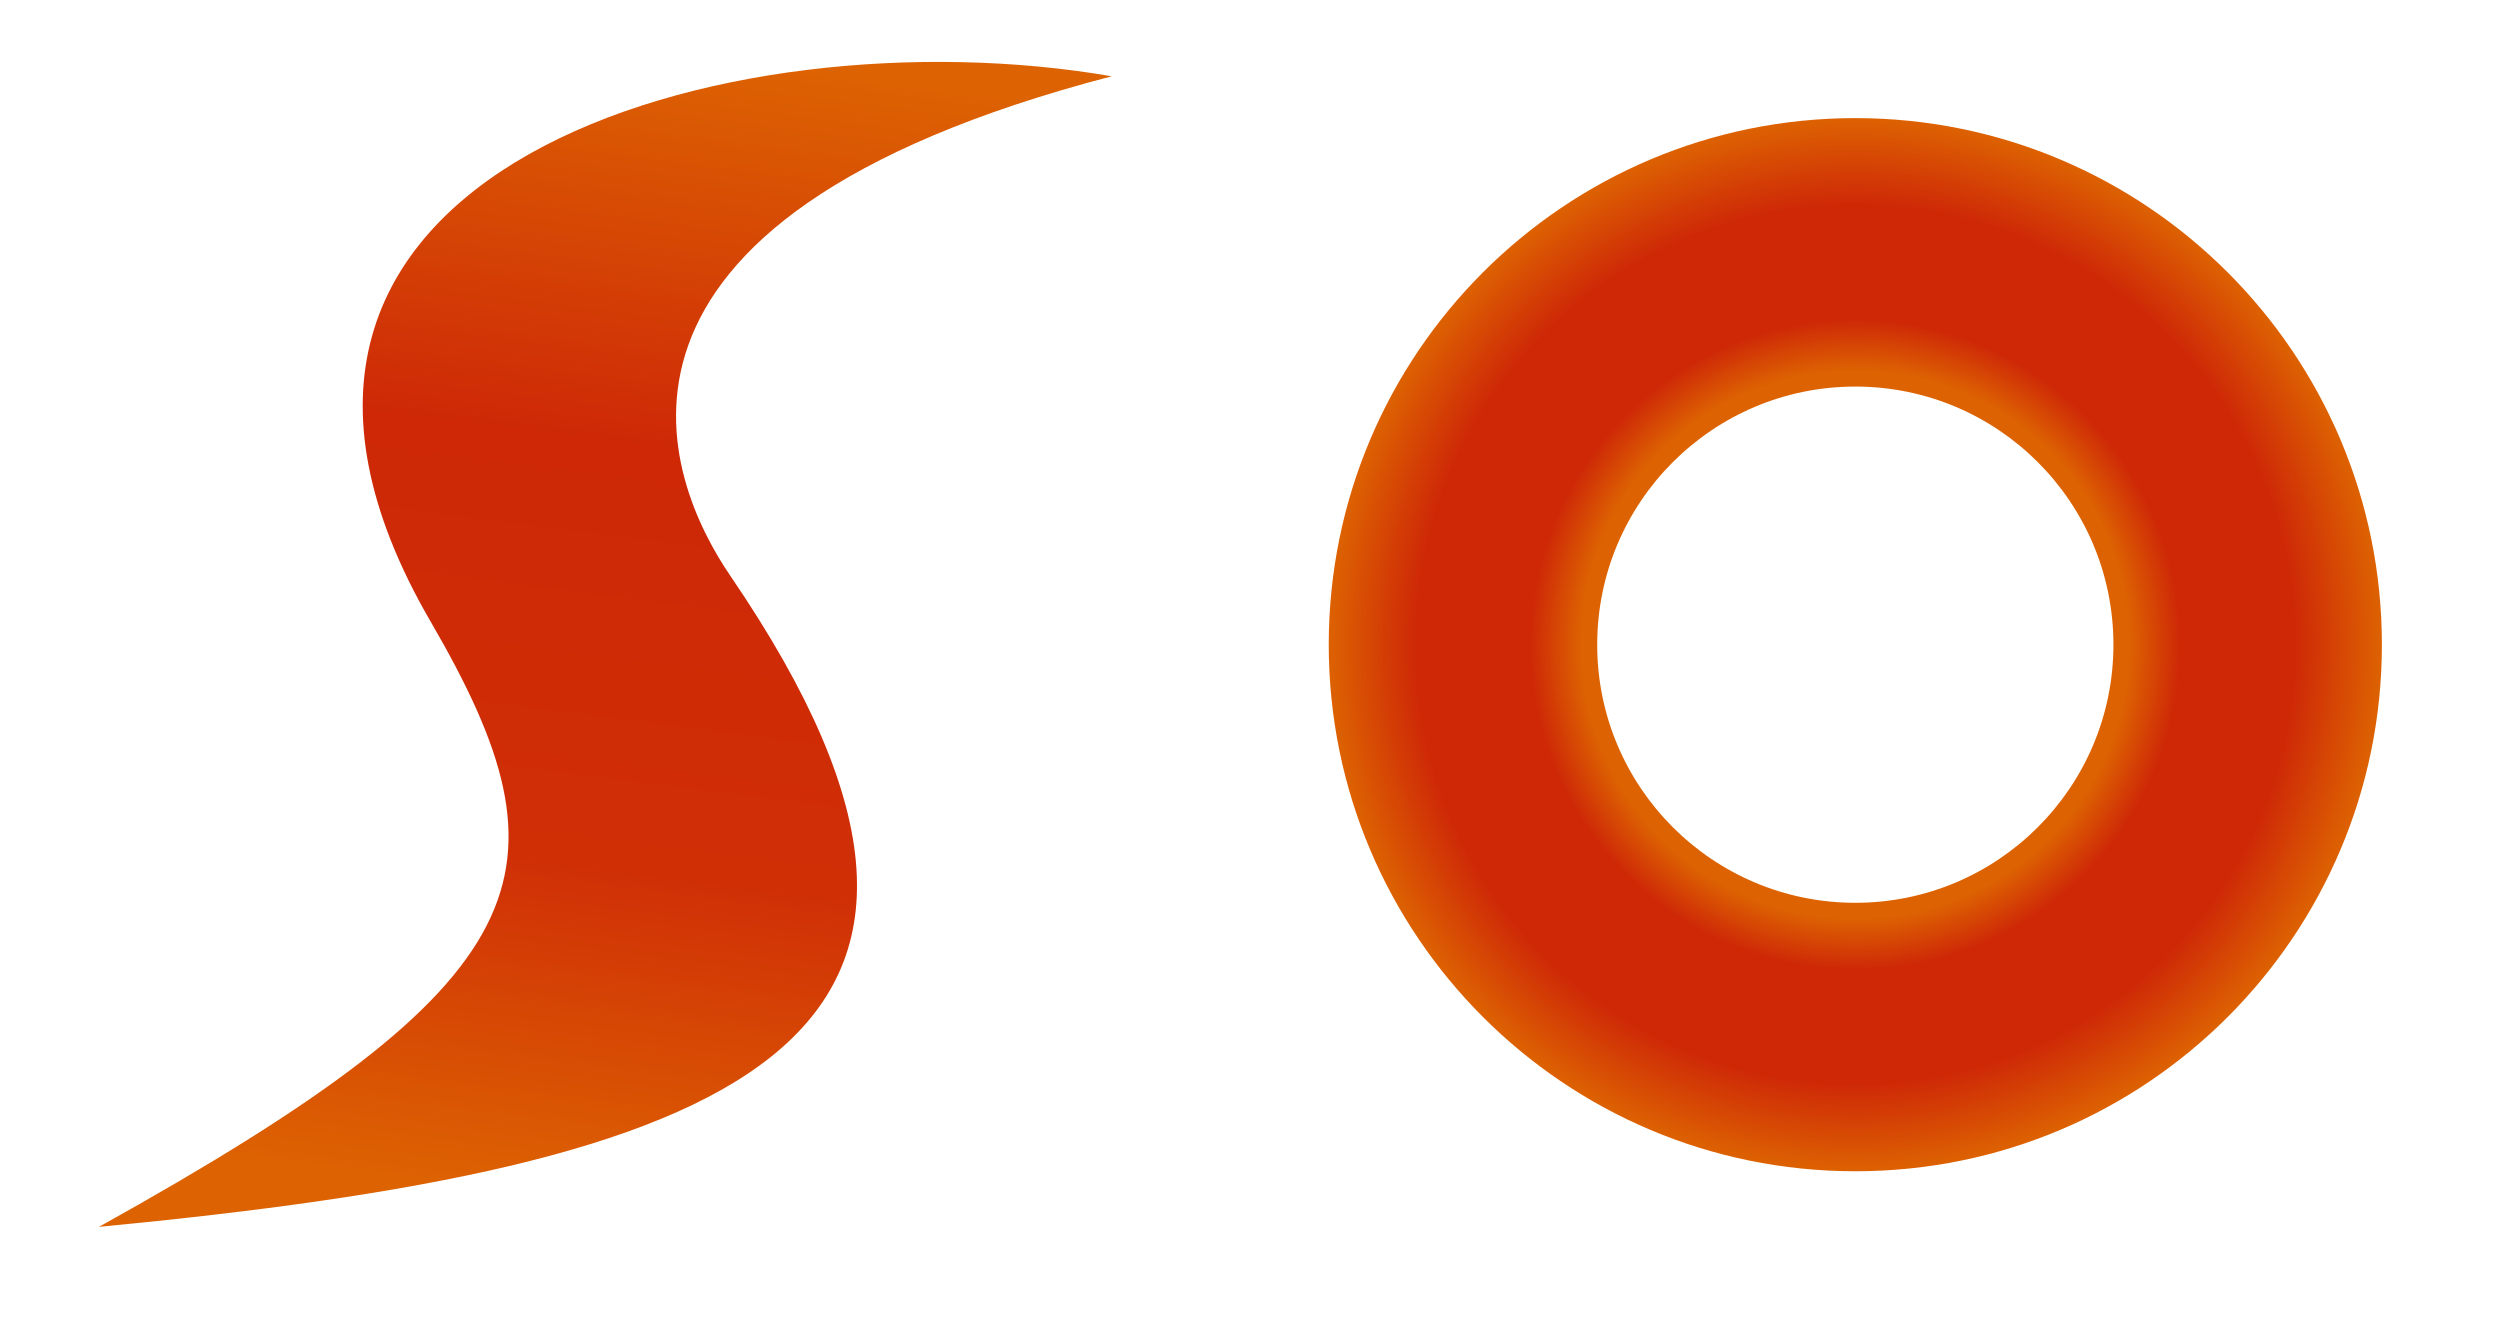 <svg xmlns="http://www.w3.org/2000/svg" viewBox="0 0 2540 1347"><svg width="1230" height="1347" viewBox="0 0 1230 1347" fill="none" xmlns="http://www.w3.org/2000/svg" x="0"><g filter="url(#filter0_di_374_3)"><path d="M437.5 631.5C169.56 170.5 742 10.5 1129.5 77.5C564.5 225 676.557 489.064 742 585C1069.43 1065 742 1185 100.5 1246.5C553 995 586 887 437.5 631.5Z" fill="url(#paint0_linear_374_3)" /></g><defs><filter id="filter0_di_374_3" x="0.5" y="-37.102" width="1229" height="1383.6" filterUnits="userSpaceOnUse" color-interpolation-filters="sRGB"><feFlood flood-opacity="0" result="BackgroundImageFix" /><feColorMatrix in="SourceAlpha" type="matrix" values="0 0 0 0 0 0 0 0 0 0 0 0 0 0 0 0 0 0 127 0" result="hardAlpha" /><feOffset /><feGaussianBlur stdDeviation="50" /><feComposite in2="hardAlpha" operator="out" /><feColorMatrix type="matrix" values="0 0 0 0 0.808 0 0 0 0 0.157 0 0 0 0 0.027 0 0 0 0.5 0" /><feBlend mode="normal" in2="BackgroundImageFix" result="effect1_dropShadow_374_3" /><feBlend mode="normal" in="SourceGraphic" in2="effect1_dropShadow_374_3" result="shape" /><feColorMatrix in="SourceAlpha" type="matrix" values="0 0 0 0 0 0 0 0 0 0 0 0 0 0 0 0 0 0 127 0" result="hardAlpha" /><feOffset /><feGaussianBlur stdDeviation="21" /><feComposite in2="hardAlpha" operator="arithmetic" k2="-1" k3="1" /><feColorMatrix type="matrix" values="0 0 0 0 1 0 0 0 0 1 0 0 0 0 1 0 0 0 1 0" /><feBlend mode="normal" in2="shape" result="effect2_innerShadow_374_3" /></filter><linearGradient id="paint0_linear_374_3" x1="890" y1="76" x2="741.507" y2="1244.01" gradientUnits="userSpaceOnUse"><stop stop-color="#DD6302" /><stop offset="0.345" stop-color="#CE2807" /><stop offset="0.709" stop-color="#D02F06" /><stop offset="1" stop-color="#DD6302" /></linearGradient></defs></svg><svg width="1310" height="1310" viewBox="0 0 1310 1310" fill="none" xmlns="http://www.w3.org/2000/svg" x="1230"><g filter="url(#filter0_di_398_2)"><path d="M1190 655C1190 950.472 950.472 1190 655 1190C359.528 1190 120 950.472 120 655C120 359.528 359.528 120 655 120C950.472 120 1190 359.528 1190 655ZM392.757 655C392.757 799.833 510.167 917.243 655 917.243C799.833 917.243 917.243 799.833 917.243 655C917.243 510.167 799.833 392.757 655 392.757C510.167 392.757 392.757 510.167 392.757 655Z" fill="url(#paint0_radial_398_2)" /></g><defs><filter id="filter0_di_398_2" x="0" y="0" width="1310" height="1310" filterUnits="userSpaceOnUse" color-interpolation-filters="sRGB"><feFlood flood-opacity="0" result="BackgroundImageFix" /><feColorMatrix in="SourceAlpha" type="matrix" values="0 0 0 0 0 0 0 0 0 0 0 0 0 0 0 0 0 0 127 0" result="hardAlpha" /><feOffset /><feGaussianBlur stdDeviation="60" /><feComposite in2="hardAlpha" operator="out" /><feColorMatrix type="matrix" values="0 0 0 0 0.808 0 0 0 0 0.157 0 0 0 0 0.027 0 0 0 0.5 0" /><feBlend mode="normal" in2="BackgroundImageFix" result="effect1_dropShadow_398_2" /><feBlend mode="normal" in="SourceGraphic" in2="effect1_dropShadow_398_2" result="shape" /><feColorMatrix in="SourceAlpha" type="matrix" values="0 0 0 0 0 0 0 0 0 0 0 0 0 0 0 0 0 0 127 0" result="hardAlpha" /><feOffset /><feGaussianBlur stdDeviation="40" /><feComposite in2="hardAlpha" operator="arithmetic" k2="-1" k3="1" /><feColorMatrix type="matrix" values="0 0 0 0 1 0 0 0 0 1 0 0 0 0 1 0 0 0 1 0" /><feBlend mode="normal" in2="shape" result="effect2_innerShadow_398_2" /></filter><radialGradient id="paint0_radial_398_2" cx="0" cy="0" r="1" gradientUnits="userSpaceOnUse" gradientTransform="translate(655 655) rotate(90) scale(535 535)"><stop offset="0.517" stop-color="#DD6302" /><stop offset="0.616" stop-color="#CE2807" /><stop offset="0.829" stop-color="#CE2807" /><stop offset="1" stop-color="#DD6302" /></radialGradient></defs></svg></svg>
